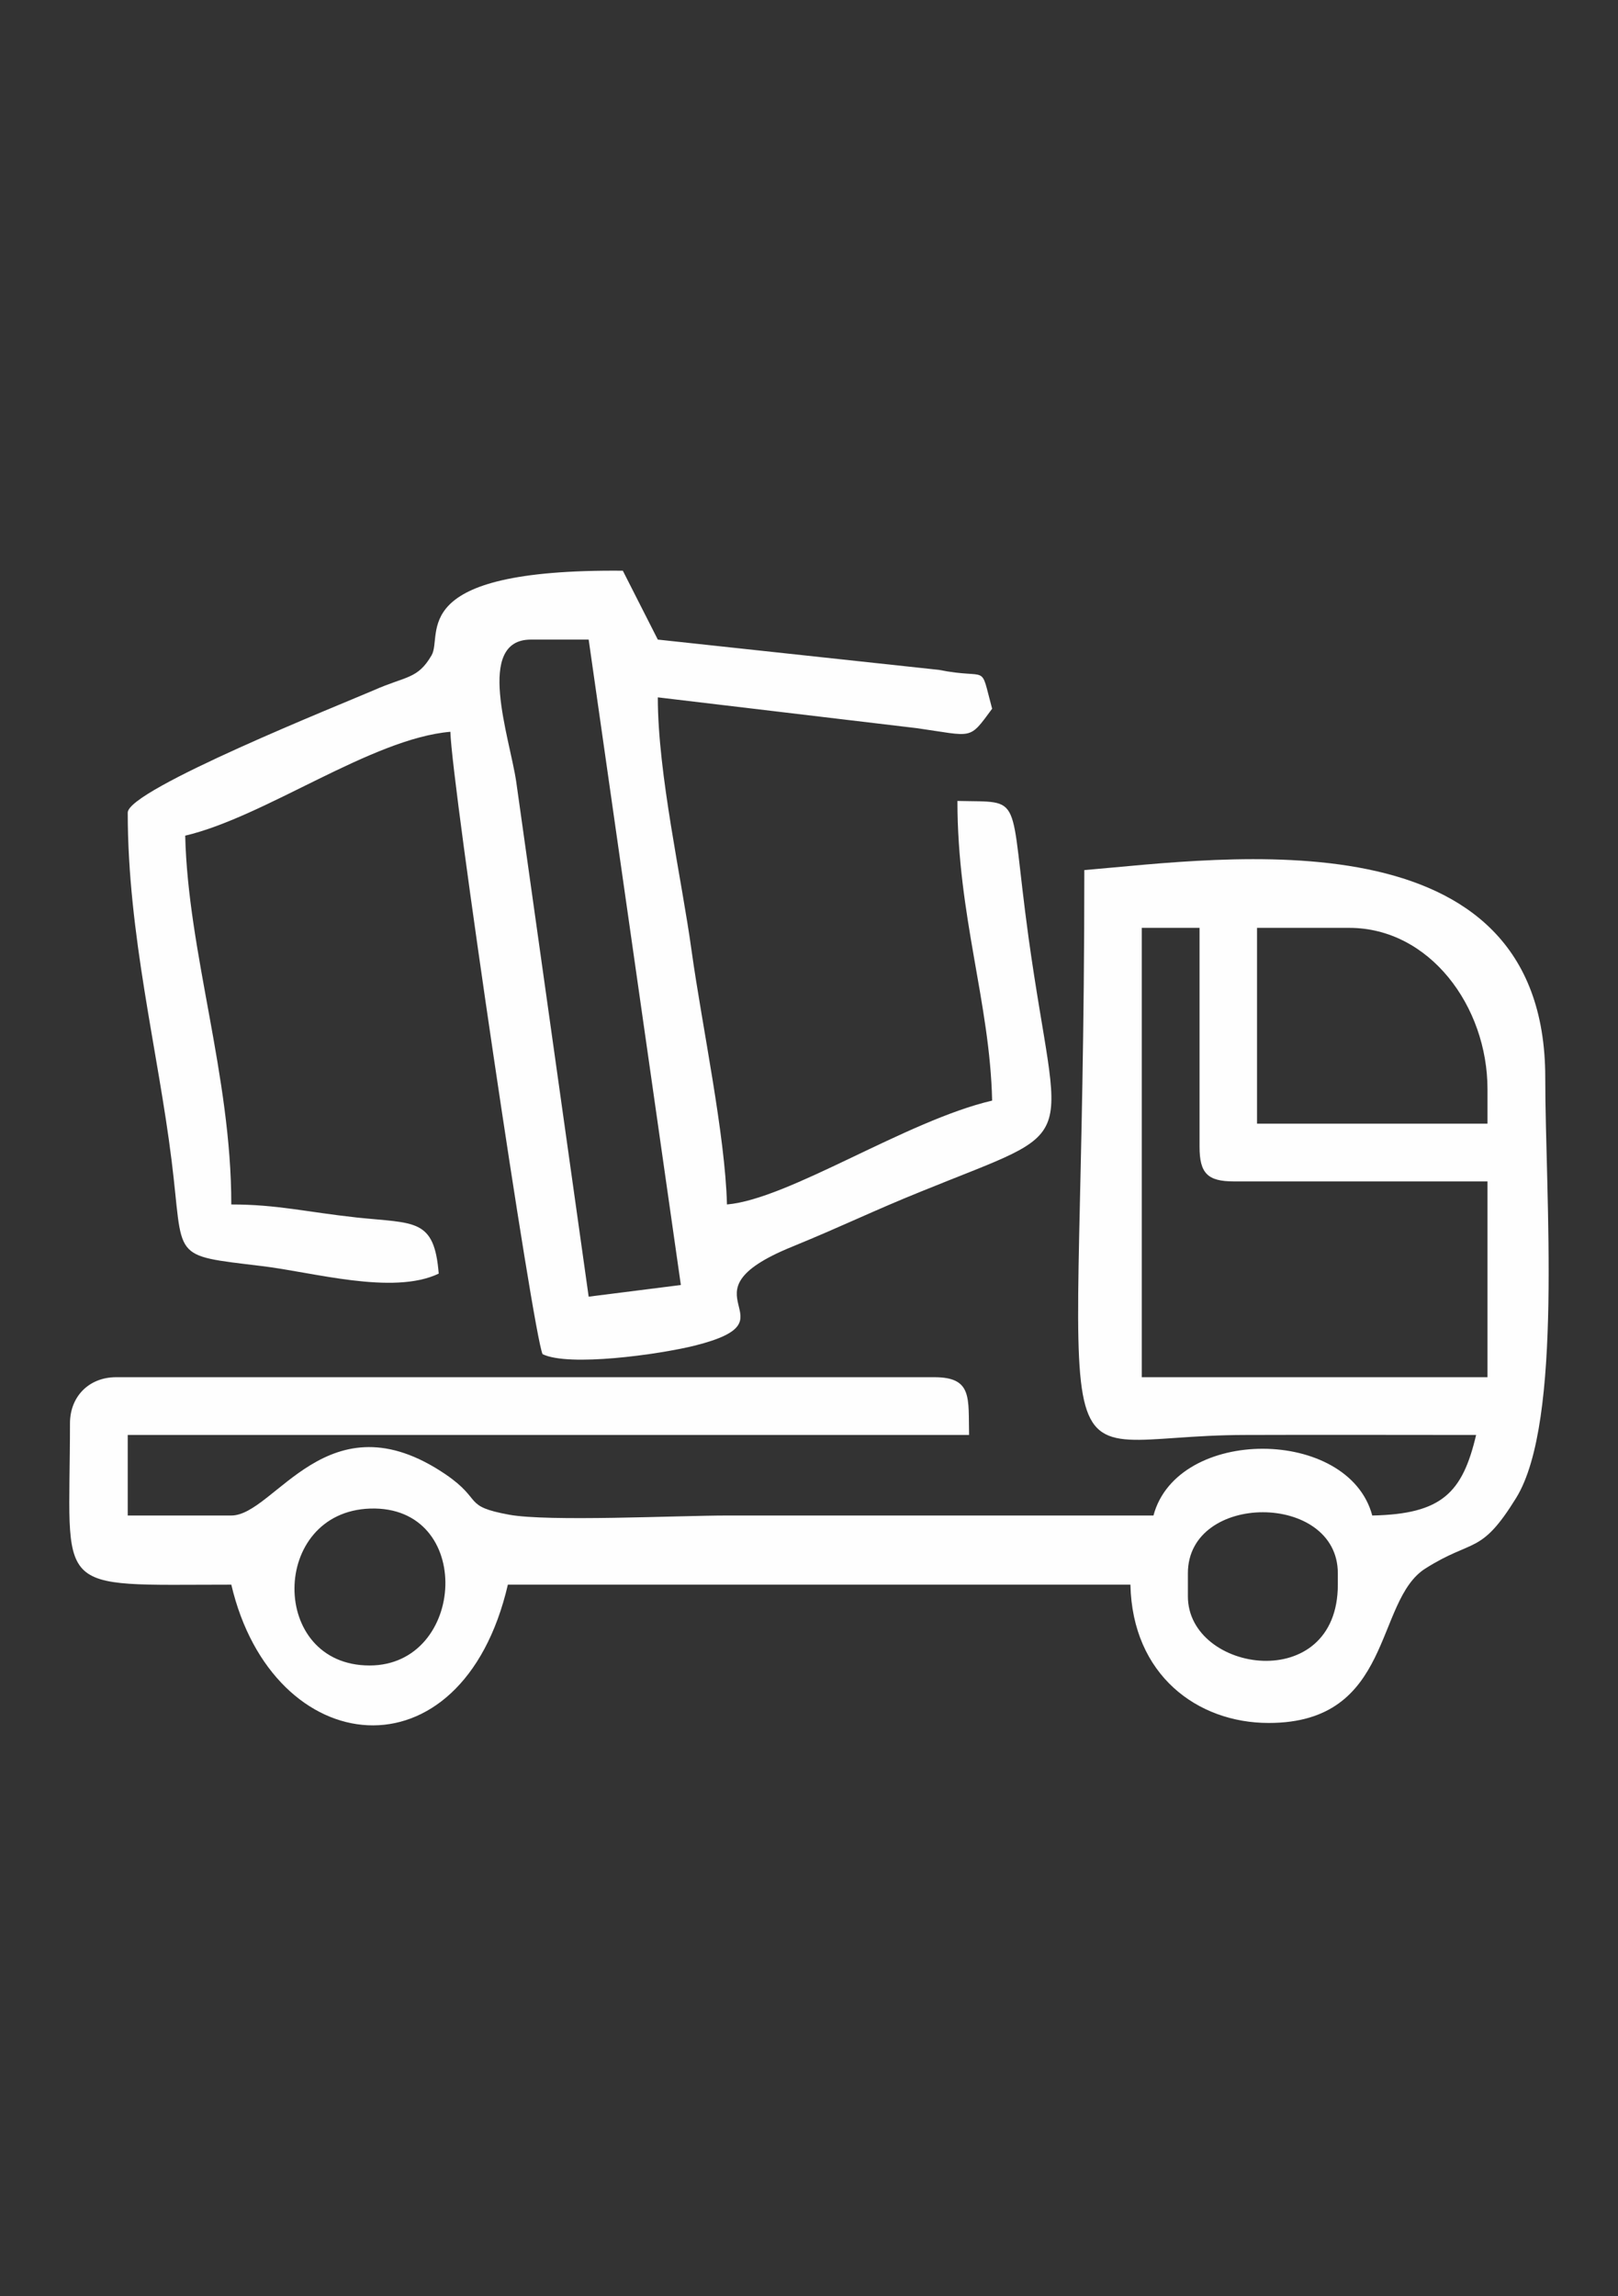 <?xml version="1.0" encoding="UTF-8"?>
<!DOCTYPE svg PUBLIC "-//W3C//DTD SVG 1.1//EN" "http://www.w3.org/Graphics/SVG/1.1/DTD/svg11.dtd">
<!-- Creator: CorelDRAW X7 -->
<svg xmlns="http://www.w3.org/2000/svg" xml:space="preserve" width="5.827in" height="8.268in" version="1.1" style="shape-rendering:geometricPrecision; text-rendering:geometricPrecision; image-rendering:optimizeQuality; fill-rule:evenodd; clip-rule:evenodd"
viewBox="0 0 5827 8268"
 xmlns:xlink="http://www.w3.org/1999/xlink">
 <rect x="0" y="0" width="5827" height="8268" fill="#333333" stroke="none"/>
 <defs>
  <style type="text/css">
   <![CDATA[
    .fil0 {fill:#FEFEFE}
   ]]>
  </style>
 </defs>
 <g id="Layer_x0020_1">
  <path class="fil0" d="M4278 5665c0,-293 540,-293 540,0l0 41c0,399 -540,318 -540,42l0 -83zm-2947 332c-363,0 -359,-553 2,-565 377,-12 346,565 -2,565zm2781 -2656l208 0 0 788c0,96 29,125 124,125l913 0 0 705 -1245 0 0 -1618zm415 0l332 0c289,0 498,282 498,581l0 124 -830 0 0 -705zm789 1826c-49,208 -123,285 -374,290 -85,-319 -702,-322 -788,0 -512,0 -1024,0 -1536,0 -175,0 -645,23 -785,-3 -168,-31 -92,-52 -228,-145 -424,-288 -615,148 -772,148l-373 0 0 -290 3030 0c-3,-133 13,-208 -125,-208l-2947 0c-97,0 -166,69 -166,166 0,623 -74,581 581,581 149,636 830,714 996,0l2242 0c7,325 241,498 498,498 450,0 380,-439 564,-556 174,-110 199,-47 327,-254 170,-275 105,-1086 105,-1514 0,-963 -1158,-789 -1660,-747 0,2376 -197,2035 581,2034 276,-1 553,0 830,0z"/>
  <path class="fil0" d="M1912 2303l208 0 332 2324 -332 42 -261 -1855c-24,-161 -149,-511 53,-511zm-1452 623c0,440 109,857 158,1253 45,360 -9,339 326,380 180,21 471,106 636,27 -16,-200 -86,-180 -295,-202 -183,-20 -287,-47 -452,-47 0,-465 -156,-906 -166,-1328 289,-68 671,-350 955,-374 4,184 298,2170 332,2241 94,46 416,2 549,-31 377,-95 -78,-182 350,-356 188,-77 289,-128 465,-199 594,-242 495,-130 386,-915 -72,-526 -14,-485 -256,-491 0,415 117,725 125,1079 -309,72 -732,355 -955,374 -6,-250 -90,-645 -127,-911 -36,-263 -122,-638 -122,-915l933 111c205,29 186,45 271,-70 -46,-170 -7,-103 -192,-140l-1012 -109 -126 -248c-790,-7 -645,231 -689,305 -50,86 -92,74 -207,125 -113,49 -887,358 -887,441z"/>
 </g>
</svg>
